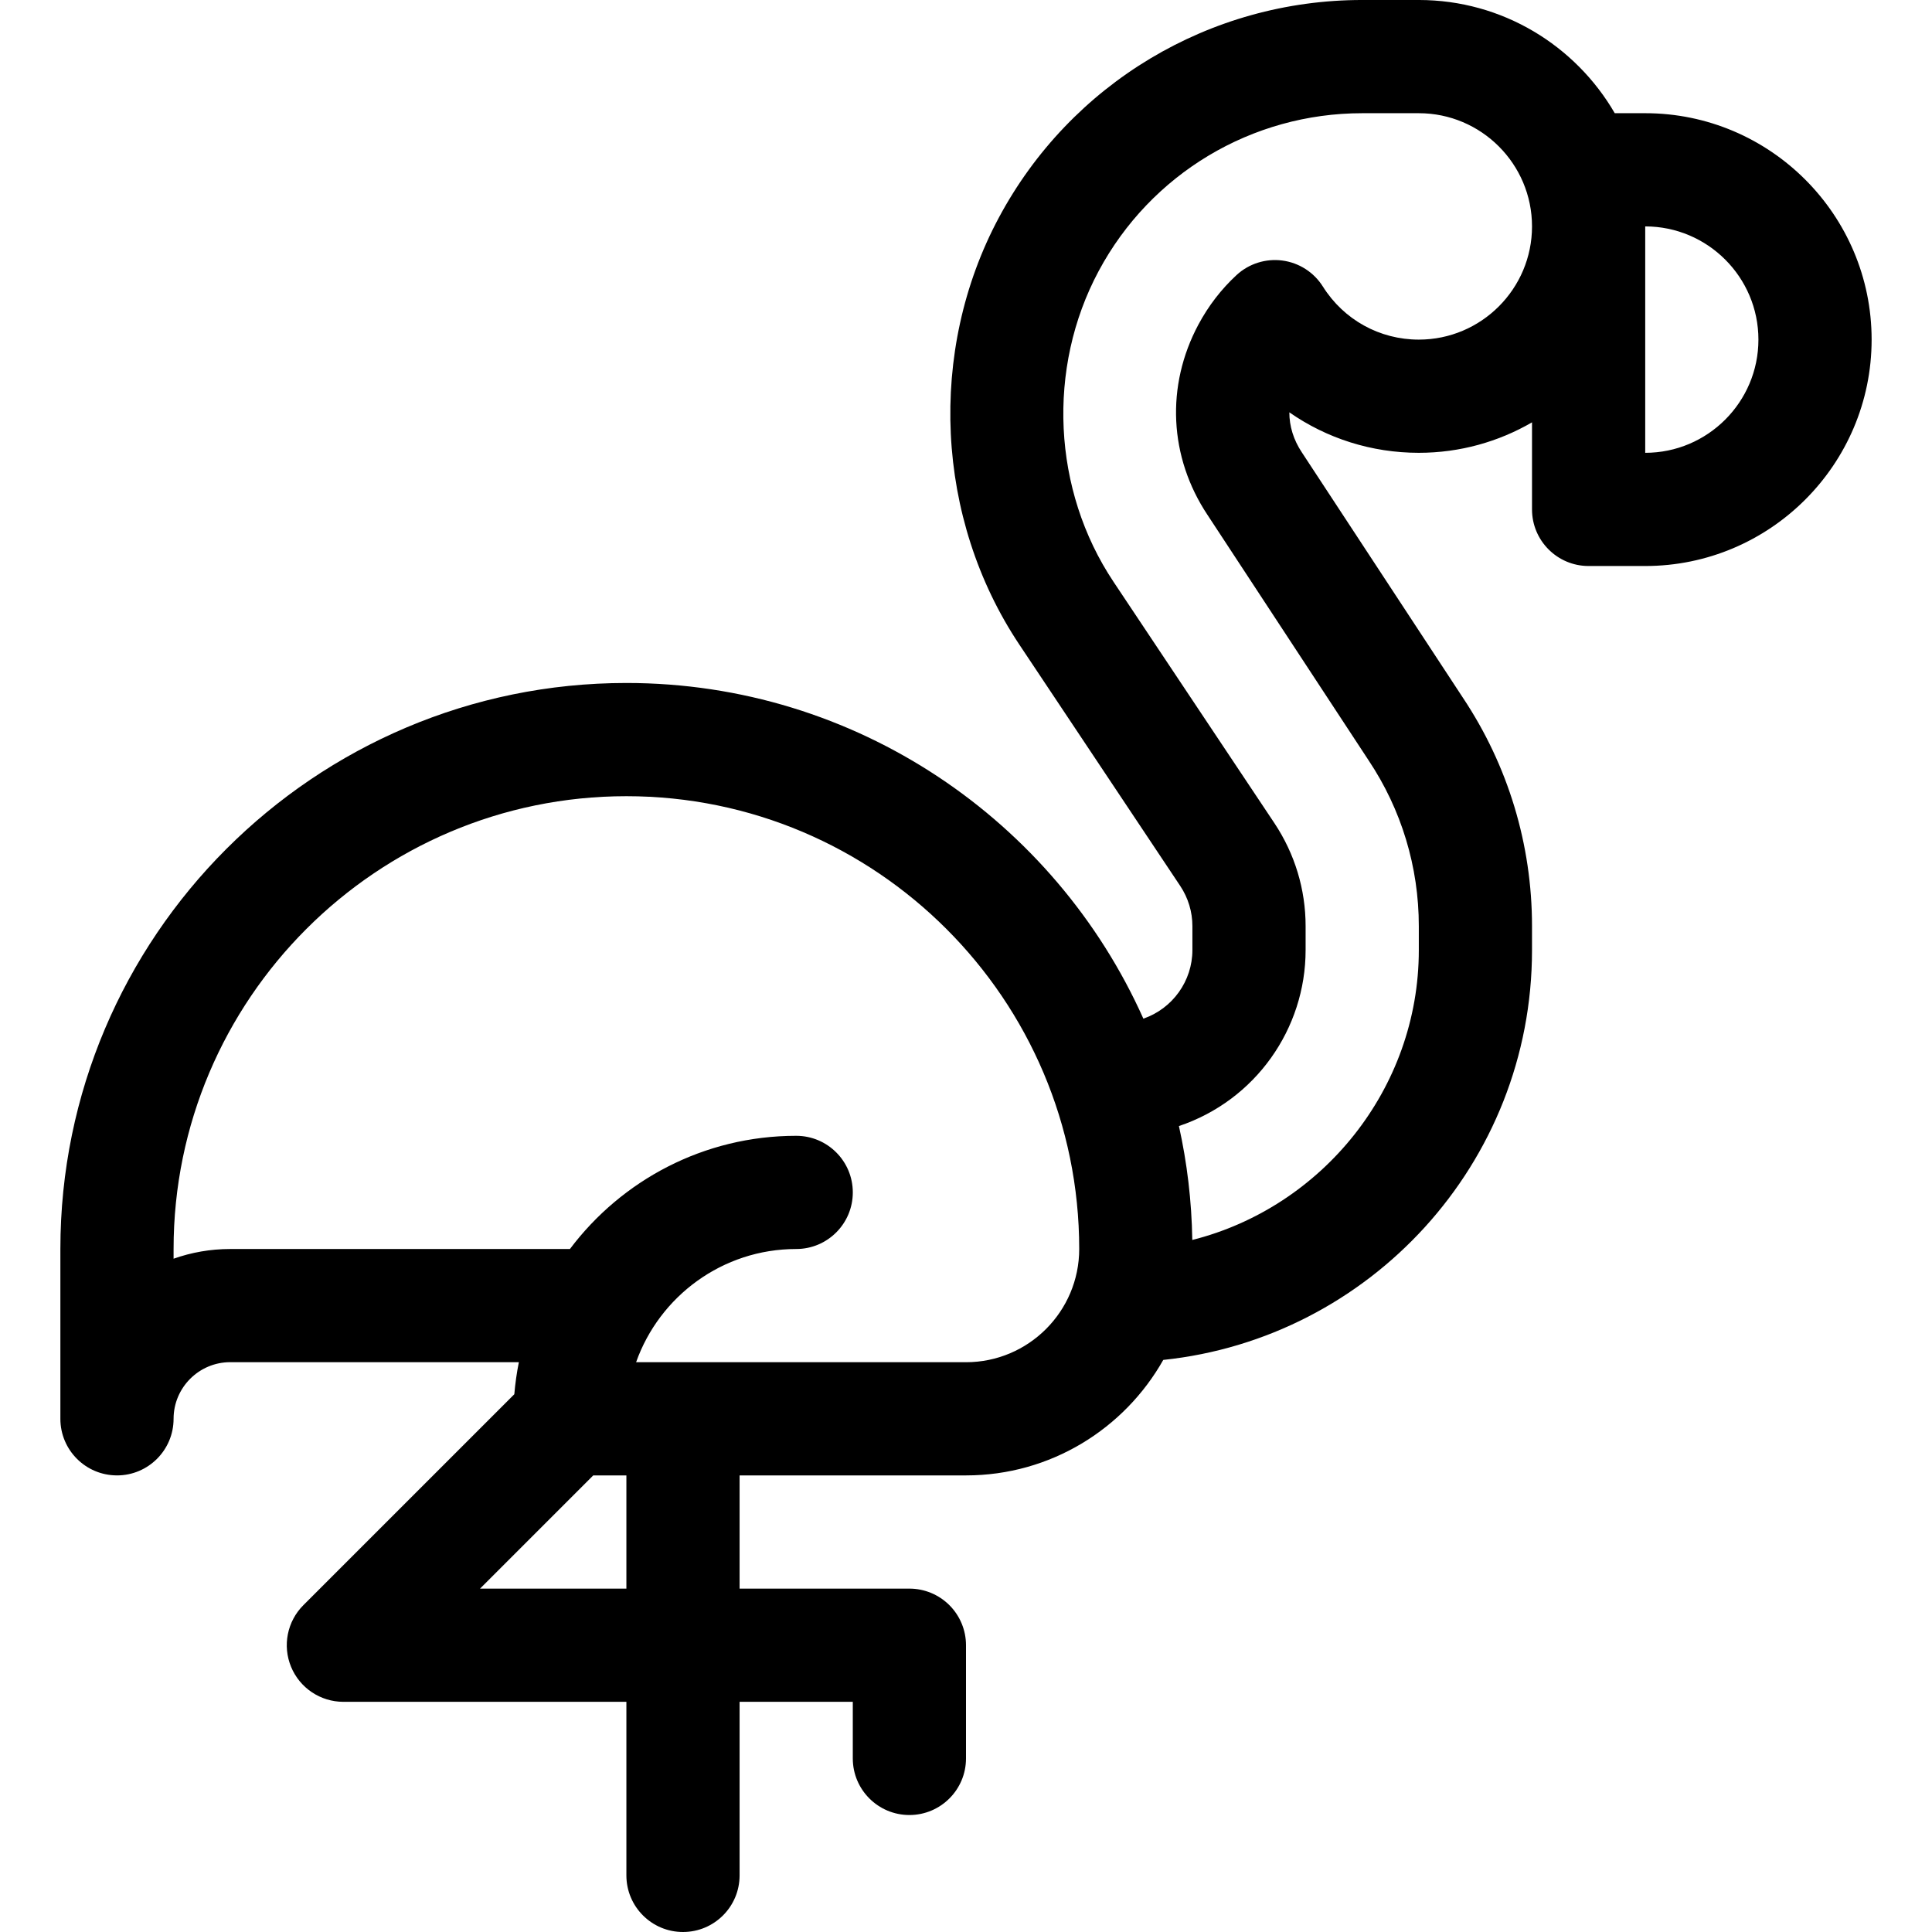 <svg id="Capa_1" enable-background="new 0 0 508 508" height="512" viewBox="0 0 508 508" width="512" xmlns="http://www.w3.org/2000/svg"><g><g><path d="m30.758 387.945c8.219 0 14.883-6.664 14.883-14.883 0-8.206 6.676-14.883 14.883-14.893h75.909c-.562 2.764-.951 5.577-1.198 8.431l-55.469 55.47c-4.256 4.257-5.529 10.658-3.227 16.219 2.304 5.561 7.731 9.188 13.75 9.188h74.414v45.641c0 8.219 6.664 14.883 14.883 14.883s14.883-6.664 14.883-14.883v-45.641h29.766v14.883c0 8.219 6.664 14.883 14.883 14.883s14.883-6.664 14.883-14.883v-29.766c0-3.947-1.568-7.733-4.36-10.524-2.79-2.791-6.575-4.359-10.523-4.359h-44.648v-29.766h59.53c22.234 0 41.647-12.26 51.869-30.367 54.168-5.662 96.96-51.536 96.96-107.764v-6.293c0-21.45-6.283-42.218-18.169-60.056 0 0-42.331-64.489-42.352-64.518-2.189-3.284-3.289-6.892-3.288-10.529 9.813 6.848 21.609 10.645 34.043 10.645 10.84 0 21.002-2.926 29.766-8.009v22.892c0 8.219 6.664 14.883 14.883 14.883h14.883c32.826 0 59.531-26.706 59.531-59.531s-26.706-59.531-59.531-59.531h-8.009c-10.311-17.777-29.538-29.767-51.523-29.767h-14.883c-40.044 0-76.654 21.93-95.544 57.231-18.79 35.101-16.681 79.158 5.375 112.239l42.313 63.469c2.097 3.156 3.207 6.814 3.207 10.581v6.293c0 8.1-5.193 15.391-12.893 18.033-23.242-51.962-75.426-88.261-135.934-88.261-82.064 0-148.828 66.764-148.828 148.828v44.648c-.001 8.221 6.663 14.884 14.882 14.884zm401.836-328.414c16.413 0 29.766 13.353 29.766 29.766s-13.353 29.766-29.766 29.766zm-89.297 190.283v-6.293c0-9.649-2.832-19.007-8.197-27.077l-42.323-63.484c-16.046-24.068-17.576-56.13-3.897-81.683 13.701-25.605 40.256-41.511 69.3-41.511h14.883c16.413 0 29.766 13.353 29.766 29.766s-13.353 29.766-29.766 29.766c-10.304 0-19.736-5.218-25.229-13.958-2.355-3.747-6.258-6.252-10.645-6.833-4.382-.58-8.807.821-12.057 3.826-4.01 3.708-7.379 8.078-10.014 12.998-8.631 16.134-7.735 34.851 2.394 50.081 0 0 42.337 64.497 42.357 64.527 8.632 12.942 13.195 28.013 13.195 43.585v6.293c0 36.517-25.467 67.619-59.562 76.221-.162-10.267-1.367-20.283-3.516-29.95 20.154-6.766 33.311-25.595 33.311-46.274zm-178.594 167.897h-38.484l29.766-29.766h8.718zm-119.062-89.297c0-65.651 53.411-119.063 119.063-119.063s119.063 53.411 119.063 119.063c0 16.413-13.353 29.766-29.766 29.766h-86.747c6.142-17.325 22.694-29.766 42.099-29.766 8.219 0 14.883-6.664 14.883-14.883s-6.664-14.883-14.883-14.883c-24.295 0-45.907 11.701-59.497 29.766h-89.333c-5.216 0-10.226.899-14.883 2.55v-2.55z"/></g></g></svg>